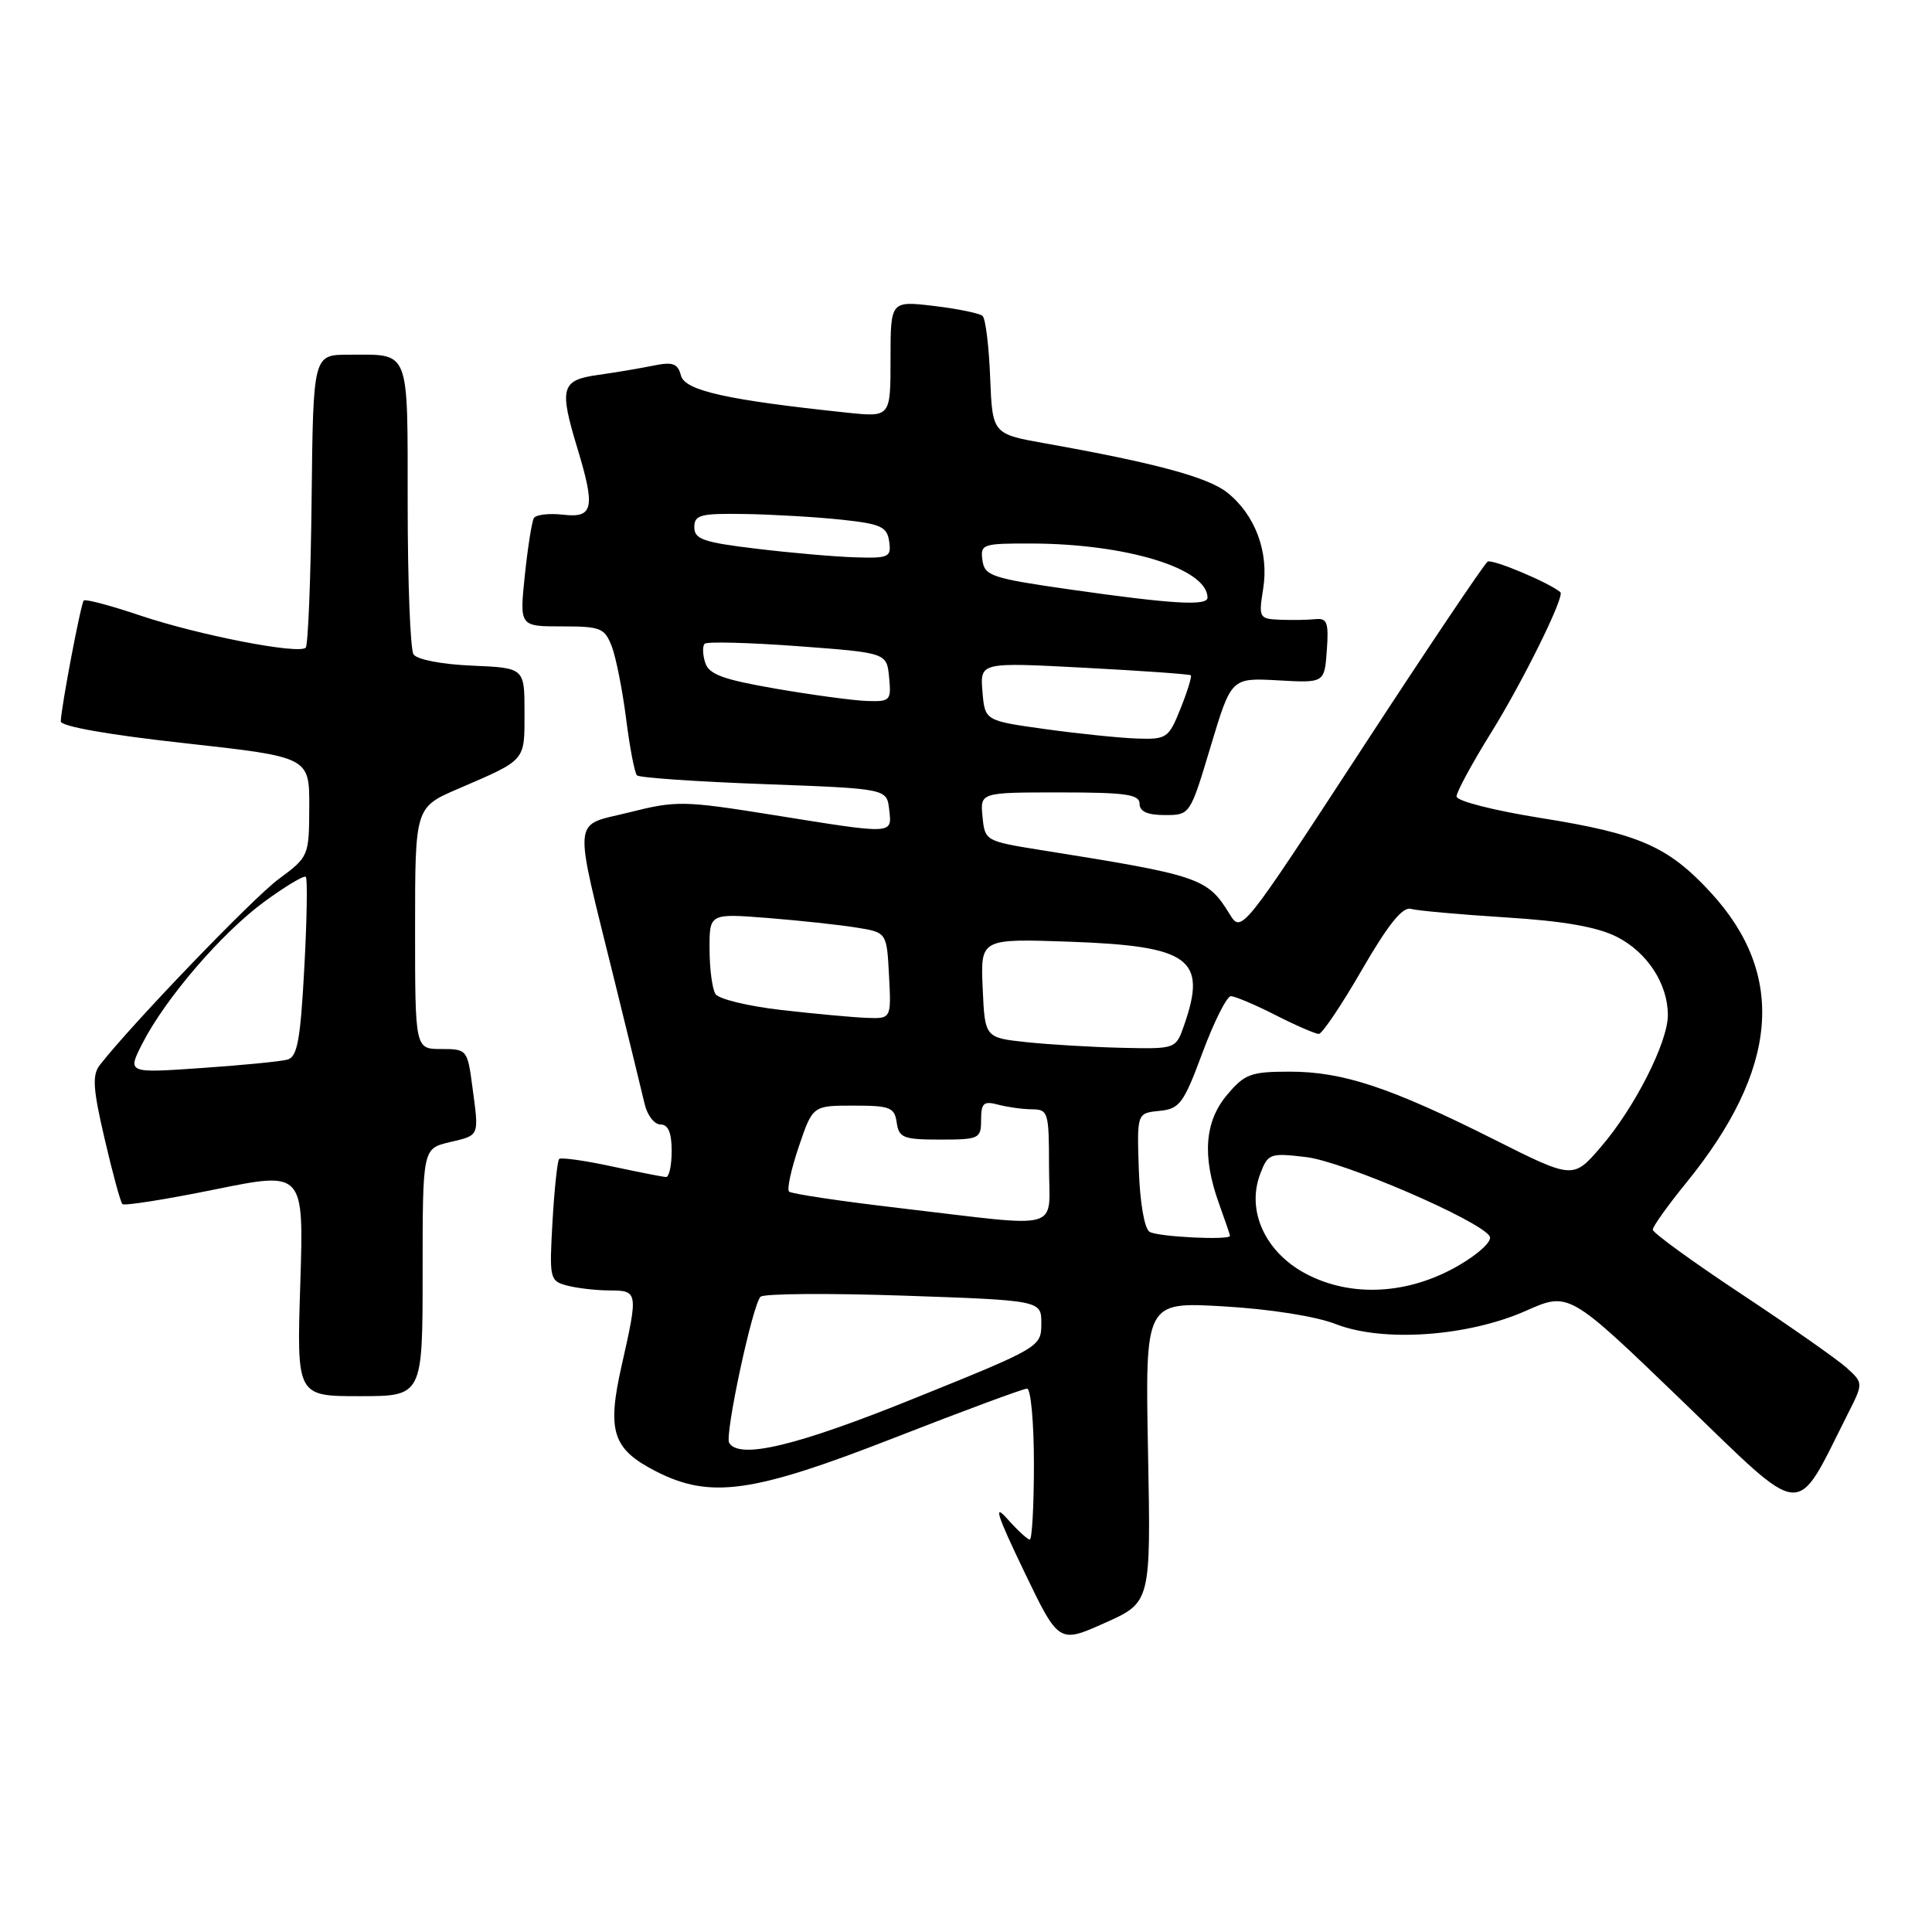<?xml version="1.0" encoding="UTF-8" standalone="no"?>
<!DOCTYPE svg PUBLIC "-//W3C//DTD SVG 1.1//EN" "http://www.w3.org/Graphics/SVG/1.1/DTD/svg11.dtd" >
<svg xmlns="http://www.w3.org/2000/svg" xmlns:xlink="http://www.w3.org/1999/xlink" version="1.1" viewBox="0 0 256 256">
 <g >
 <path fill="currentColor"
d=" M 152.12 192.41 C 151.74 172.50 151.74 172.50 162.12 173.10 C 168.27 173.46 174.33 174.41 177.00 175.45 C 183.25 177.89 194.49 177.10 202.19 173.69 C 207.89 171.16 207.89 171.16 222.85 185.58 C 239.46 201.59 237.72 201.45 244.83 187.38 C 246.91 183.26 246.91 183.26 244.70 181.25 C 243.49 180.15 237.21 175.75 230.75 171.47 C 224.29 167.19 219.00 163.35 219.00 162.94 C 219.00 162.52 220.96 159.77 223.36 156.82 C 235.69 141.70 236.76 129.20 226.66 118.24 C 221.04 112.15 217.21 110.47 204.23 108.40 C 197.95 107.40 193.00 106.14 193.00 105.53 C 193.00 104.94 195.05 101.16 197.55 97.13 C 201.76 90.37 207.38 78.99 206.76 78.47 C 205.27 77.20 197.74 74.04 197.12 74.42 C 196.68 74.70 189.16 85.89 180.41 99.30 C 164.50 123.67 164.50 123.67 162.91 121.09 C 159.99 116.33 159.00 115.99 138.00 112.65 C 130.57 111.46 130.50 111.42 130.19 108.22 C 129.87 105.00 129.87 105.00 140.44 105.00 C 149.16 105.00 151.00 105.26 151.00 106.50 C 151.00 107.53 152.04 108.00 154.35 108.00 C 157.69 108.00 157.69 108.00 160.42 98.90 C 163.15 89.81 163.15 89.81 169.33 90.15 C 175.50 90.50 175.50 90.50 175.81 86.18 C 176.08 82.50 175.85 81.88 174.31 82.04 C 173.31 82.15 171.20 82.18 169.62 82.12 C 166.84 82.00 166.76 81.87 167.38 78.00 C 168.16 73.12 166.30 68.17 162.58 65.24 C 160.01 63.22 153.00 61.33 138.50 58.75 C 131.50 57.50 131.50 57.50 131.20 50.00 C 131.04 45.88 130.59 42.22 130.20 41.87 C 129.82 41.51 126.91 40.92 123.75 40.54 C 118.00 39.86 118.00 39.86 118.00 47.57 C 118.00 55.28 118.00 55.28 112.25 54.68 C 96.29 53.00 90.75 51.76 90.23 49.76 C 89.81 48.16 89.15 47.92 86.61 48.44 C 84.90 48.79 81.59 49.35 79.25 49.68 C 74.35 50.36 74.07 51.37 76.51 59.41 C 78.91 67.32 78.62 68.67 74.62 68.20 C 72.76 67.99 71.01 68.19 70.74 68.65 C 70.47 69.12 69.93 72.54 69.54 76.25 C 68.84 83.00 68.84 83.00 74.45 83.00 C 79.62 83.00 80.13 83.21 81.08 85.70 C 81.64 87.19 82.49 91.51 82.97 95.29 C 83.45 99.07 84.09 102.42 84.40 102.74 C 84.72 103.05 92.29 103.57 101.24 103.90 C 117.50 104.50 117.50 104.50 117.82 107.25 C 118.20 110.60 118.59 110.58 102.46 107.99 C 90.58 106.09 89.63 106.07 83.39 107.64 C 75.73 109.56 75.91 107.55 81.44 130.00 C 83.27 137.43 85.06 144.74 85.41 146.25 C 85.75 147.76 86.70 149.00 87.52 149.00 C 88.54 149.00 89.00 150.08 89.00 152.50 C 89.00 154.43 88.66 155.98 88.25 155.96 C 87.84 155.95 84.58 155.30 81.01 154.54 C 77.44 153.77 74.33 153.34 74.09 153.57 C 73.86 153.81 73.46 157.53 73.21 161.85 C 72.78 169.44 72.84 169.73 75.13 170.34 C 76.43 170.69 78.96 170.98 80.75 170.99 C 84.55 171.00 84.58 171.17 82.37 180.95 C 80.40 189.67 81.17 192.02 86.92 194.96 C 94.13 198.64 99.73 197.85 118.54 190.50 C 127.69 186.93 135.59 184.00 136.09 184.00 C 136.59 184.00 137.00 188.50 137.00 194.00 C 137.00 199.50 136.75 204.00 136.45 204.00 C 136.15 204.00 134.81 202.76 133.47 201.25 C 131.59 199.13 132.09 200.71 135.66 208.14 C 140.29 217.78 140.29 217.78 146.39 215.05 C 152.50 212.32 152.50 212.32 152.12 192.41 Z  M 56.00 168.60 C 56.00 152.20 56.00 152.20 59.56 151.35 C 63.60 150.39 63.48 150.67 62.59 143.98 C 61.94 139.09 61.87 139.00 58.47 139.00 C 55.00 139.00 55.00 139.00 55.00 122.99 C 55.00 106.97 55.00 106.97 60.75 104.50 C 69.77 100.61 69.50 100.92 69.50 94.39 C 69.50 88.50 69.50 88.50 62.53 88.20 C 58.51 88.03 55.23 87.39 54.79 86.70 C 54.37 86.04 54.02 77.11 54.02 66.86 C 54.00 45.92 54.42 47.00 46.17 47.00 C 41.50 47.01 41.50 47.01 41.29 66.13 C 41.18 76.65 40.82 85.51 40.51 85.82 C 39.59 86.74 26.37 84.17 18.62 81.57 C 14.71 80.25 11.32 79.35 11.10 79.57 C 10.72 79.95 8.16 93.39 8.05 95.58 C 8.02 96.24 14.39 97.37 24.50 98.48 C 41.00 100.31 41.00 100.31 40.98 106.91 C 40.95 113.44 40.92 113.53 36.90 116.50 C 33.48 119.03 17.38 135.78 13.22 141.13 C 12.20 142.45 12.31 144.27 13.87 150.93 C 14.91 155.42 15.97 159.31 16.22 159.55 C 16.47 159.80 21.98 158.93 28.47 157.61 C 40.26 155.21 40.26 155.21 39.79 170.11 C 39.31 185.00 39.31 185.00 47.65 185.00 C 56.00 185.00 56.00 185.00 56.00 168.60 Z  M 96.62 191.19 C 96.00 190.18 99.71 172.89 100.77 171.83 C 101.20 171.40 109.75 171.34 119.77 171.68 C 138.00 172.31 138.00 172.31 137.98 175.41 C 137.97 178.47 137.80 178.57 121.23 185.26 C 105.58 191.59 97.99 193.41 96.62 191.19 Z  M 173.00 168.76 C 167.63 165.90 165.13 160.41 166.99 155.54 C 168.01 152.85 168.27 152.75 173.07 153.32 C 178.02 153.91 196.08 161.70 197.39 163.81 C 197.76 164.43 196.03 166.07 193.35 167.64 C 186.68 171.55 179.03 171.97 173.00 168.76 Z  M 152.32 163.22 C 151.64 162.78 151.05 159.37 150.90 154.99 C 150.65 147.50 150.65 147.50 153.62 147.20 C 156.32 146.93 156.83 146.24 159.35 139.45 C 160.88 135.35 162.56 132.00 163.10 132.00 C 163.63 132.00 166.29 133.12 169.00 134.50 C 171.71 135.88 174.30 137.00 174.75 137.00 C 175.19 137.00 177.77 133.17 180.47 128.49 C 183.93 122.51 185.85 120.12 186.94 120.43 C 187.80 120.67 193.45 121.18 199.50 121.56 C 207.19 122.04 211.62 122.82 214.23 124.13 C 218.27 126.18 221.00 130.36 221.00 134.51 C 221.00 138.11 216.59 146.80 212.14 151.96 C 208.45 156.25 208.45 156.25 197.98 150.99 C 184.27 144.10 177.94 142.00 170.93 142.00 C 165.73 142.00 164.93 142.30 162.59 145.08 C 159.61 148.62 159.27 153.23 161.53 159.50 C 162.32 161.70 162.98 163.61 162.98 163.75 C 163.02 164.37 153.37 163.89 152.32 163.22 Z  M 119.30 160.09 C 111.49 159.18 104.86 158.19 104.55 157.89 C 104.25 157.59 104.84 154.90 105.85 151.92 C 107.69 146.50 107.69 146.50 113.10 146.50 C 117.94 146.50 118.53 146.73 118.82 148.75 C 119.11 150.77 119.70 151.00 124.57 151.00 C 129.76 151.00 130.00 150.88 130.00 148.38 C 130.00 146.16 130.34 145.86 132.25 146.37 C 133.49 146.70 135.51 146.98 136.75 146.99 C 138.88 147.00 139.00 147.39 139.00 154.50 C 139.00 163.30 141.27 162.66 119.30 160.09 Z  M 136.00 138.09 C 130.50 137.50 130.50 137.50 130.21 130.93 C 129.92 124.37 129.92 124.37 141.71 124.78 C 157.67 125.35 159.98 127.03 156.90 135.85 C 155.80 139.00 155.80 139.00 148.65 138.84 C 144.72 138.75 139.03 138.41 136.00 138.09 Z  M 103.54 133.83 C 99.15 133.33 95.22 132.38 94.80 131.71 C 94.38 131.05 94.02 128.37 94.02 125.76 C 94.00 121.03 94.00 121.03 101.75 121.64 C 106.01 121.98 111.30 122.55 113.50 122.91 C 117.50 123.55 117.50 123.55 117.80 129.27 C 118.10 135.00 118.10 135.00 114.80 134.87 C 112.98 134.80 107.92 134.33 103.54 133.83 Z  M 138.50 96.61 C 130.50 95.50 130.50 95.50 130.18 91.63 C 129.86 87.75 129.86 87.75 143.68 88.48 C 151.28 88.88 157.63 89.33 157.79 89.48 C 157.95 89.63 157.34 91.61 156.43 93.88 C 154.85 97.82 154.60 97.99 150.64 97.86 C 148.36 97.78 142.90 97.22 138.50 96.61 Z  M 102.78 91.25 C 95.78 90.04 93.93 89.36 93.44 87.80 C 93.10 86.73 93.07 85.60 93.37 85.30 C 93.67 85.00 99.22 85.14 105.71 85.62 C 117.50 86.50 117.50 86.50 117.81 89.75 C 118.11 92.85 117.97 92.99 114.81 92.88 C 112.99 92.81 107.57 92.08 102.78 91.25 Z  M 142.00 78.14 C 131.42 76.63 130.47 76.32 130.18 74.25 C 129.88 72.10 130.18 72.00 136.68 72.02 C 149.29 72.05 160.00 75.34 160.00 79.19 C 160.00 80.31 155.39 80.05 142.00 78.14 Z  M 100.25 72.71 C 93.22 71.87 92.00 71.45 92.00 69.86 C 92.00 68.22 92.79 68.01 98.75 68.11 C 102.46 68.17 108.20 68.51 111.50 68.86 C 116.73 69.42 117.54 69.79 117.82 71.75 C 118.12 73.83 117.78 73.99 113.32 73.85 C 110.67 73.77 104.79 73.26 100.25 72.71 Z  M 18.86 138.28 C 21.91 132.30 29.35 123.65 35.01 119.49 C 37.81 117.44 40.29 115.95 40.52 116.19 C 40.76 116.42 40.67 121.87 40.32 128.29 C 39.81 137.78 39.40 140.04 38.10 140.40 C 37.22 140.65 32.08 141.15 26.68 141.52 C 16.86 142.20 16.86 142.20 18.86 138.28 Z "/>
</g>
</svg>